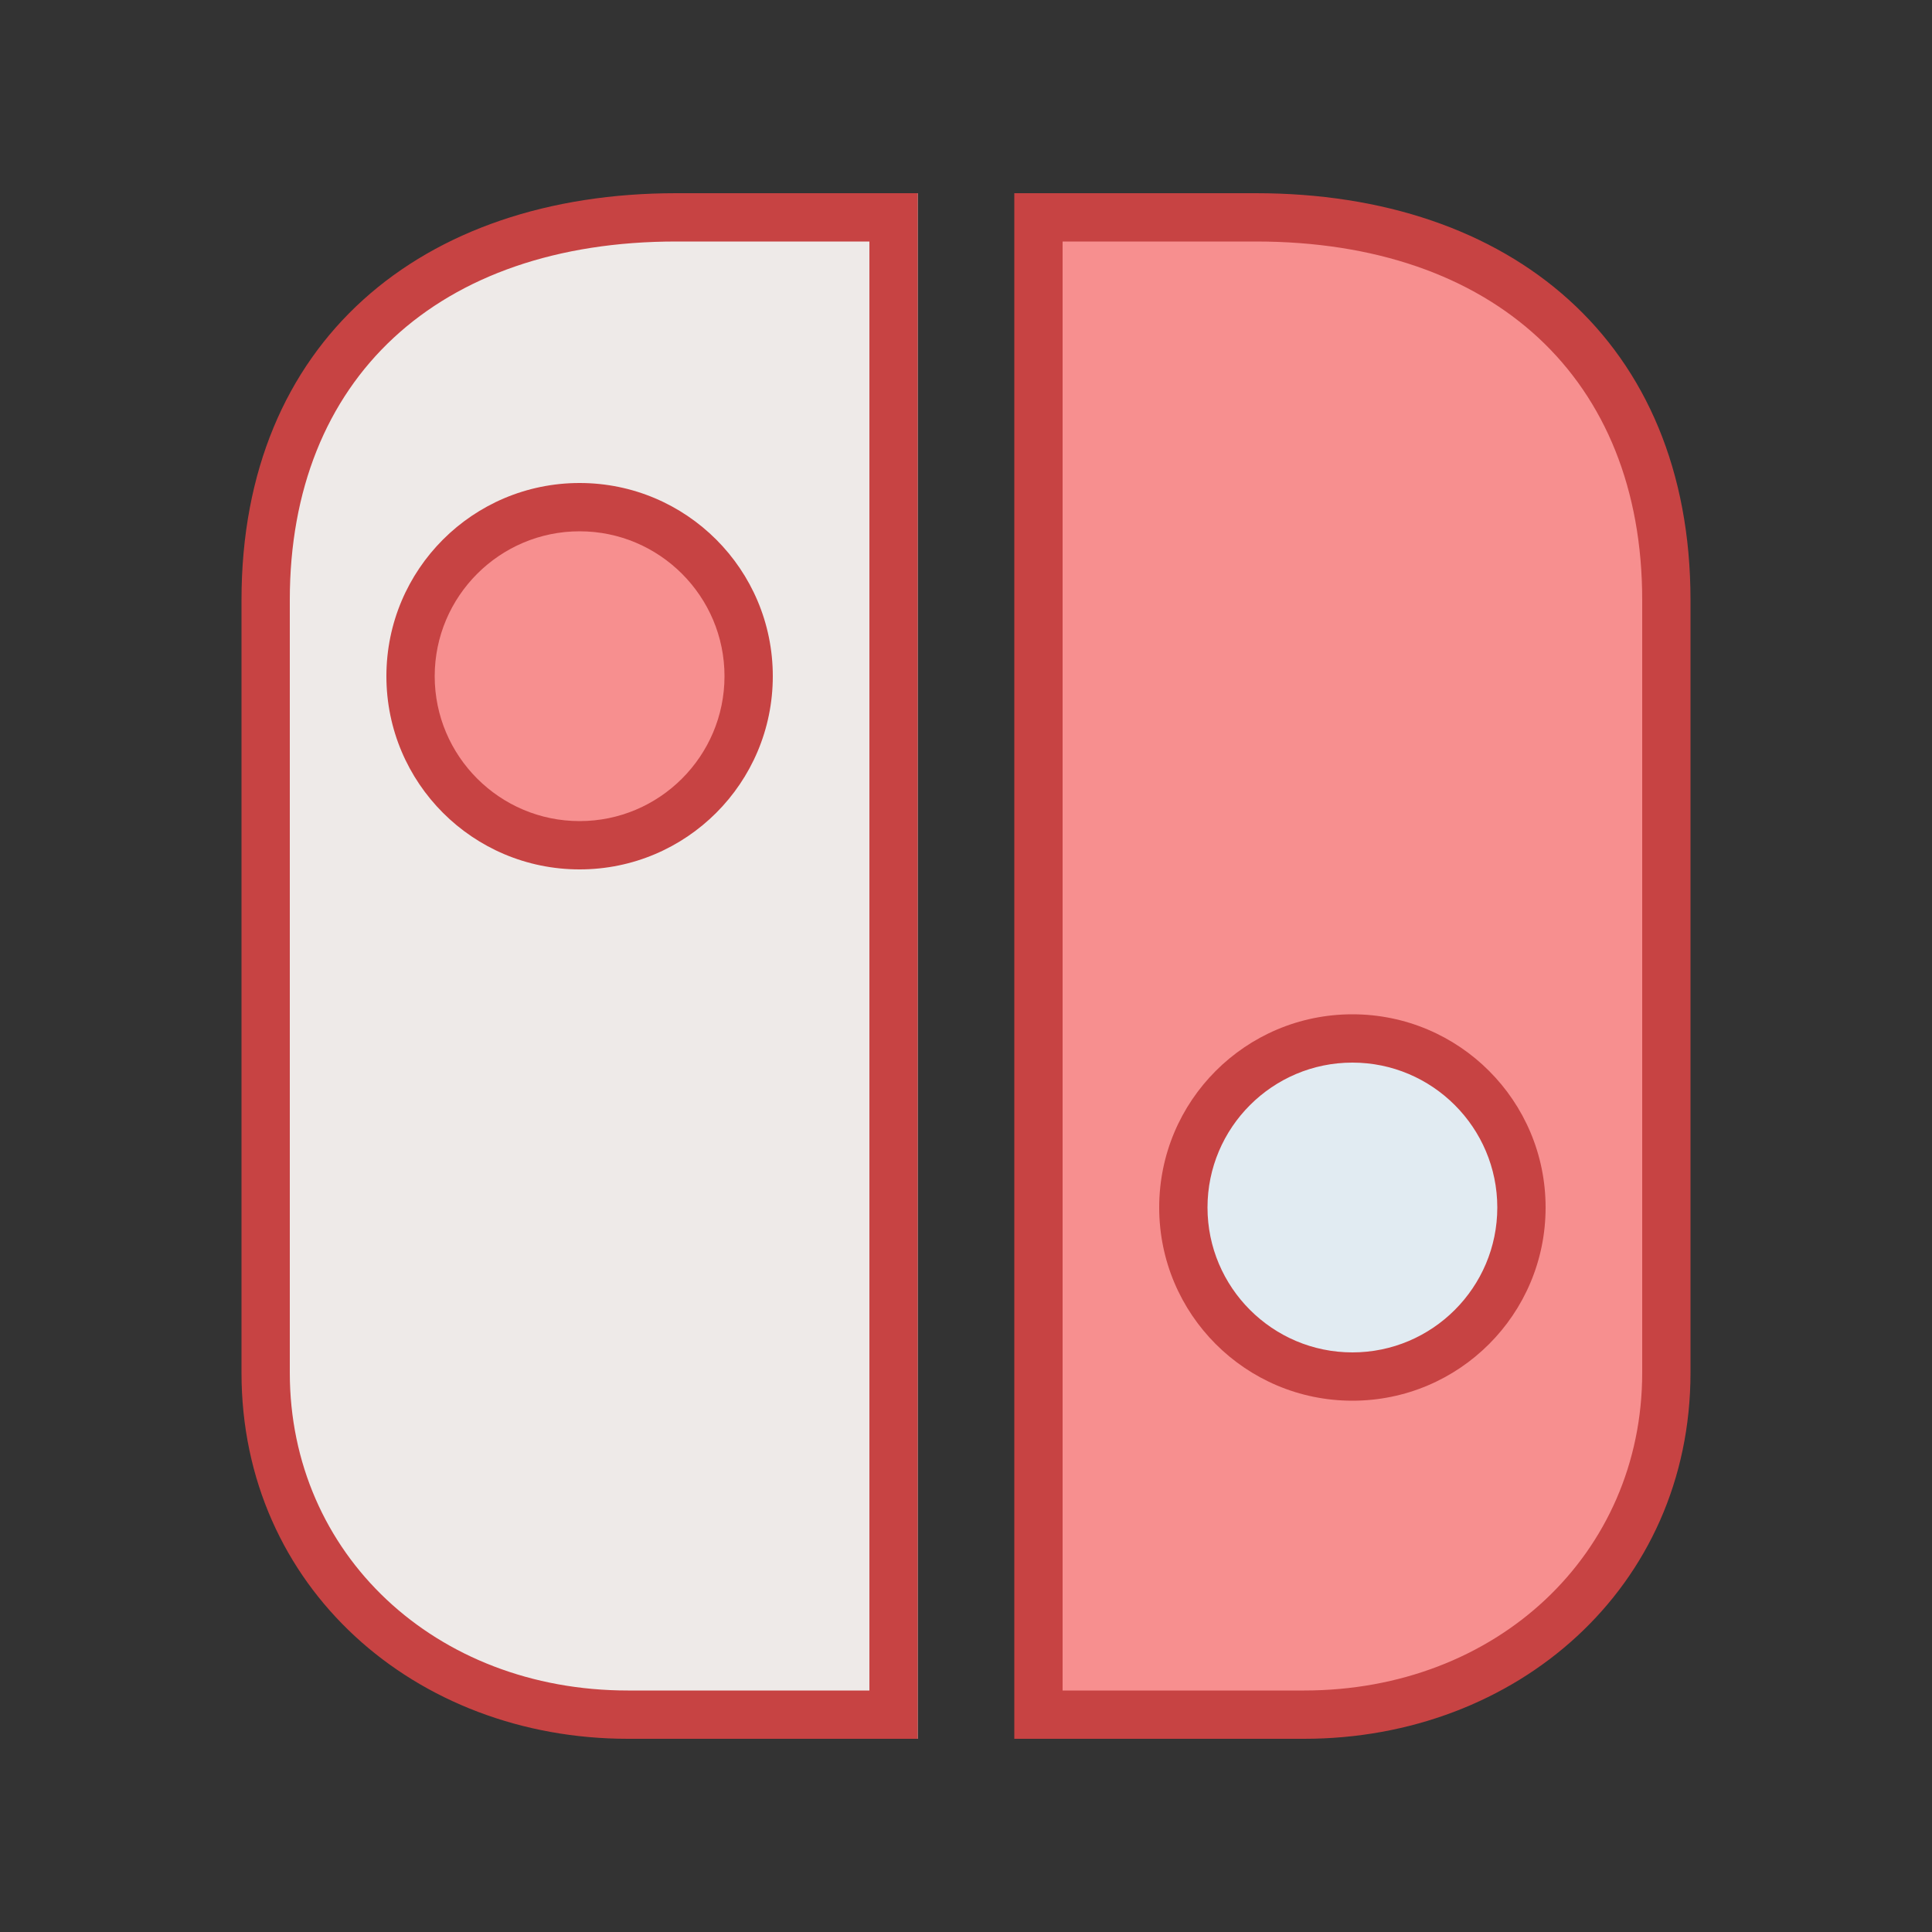<svg xmlns="http://www.w3.org/2000/svg"  viewBox="0 0 40 40" width="25px" height="25px" fill-rule="evenodd" clip-rule="evenodd"><rect x="0" y="0" width="40" height="40" fill="#333333" stroke="none"/><path fill="#f78f8f" d="M21.5,35.5v-31H26c5.243,0,8.5,3.035,8.5,7.921v16c0,4.036-3.224,7.079-7.5,7.079H21.5z"/><path fill="#c74343" d="M26,5c4.935,0,8,2.844,8,7.421v16C34,32.172,30.991,35,27,35h-5V5H26 M26,4h-5v32h6 c4.401,0,8-3.135,8-7.579v-16C35,7.077,31.281,4,26,4L26,4z"/><path fill="#eeeae8" d="M19,4v32l-8-0.941c0,0-5.569-0.941-5.569-5.647c0-2.824-0.4-17.882,0.569-19.765s2.092-3.765,5-4.706	C12.839,4.346,19,4,19,4z"/><path fill="#c74343" d="M18,5v30l-5,0c-3.991,0-7-2.828-7-6.579v-16C6,7.844,9.065,5,14,5H18 M19,4h-5	c-5.281,0-9,3.077-9,8.421v16C5,32.866,8.599,36,13,36l6,0V4L19,4z"/><circle cx="12" cy="14" r="3.5" fill="#f78f8f" fill-rule="evenodd" clip-rule="evenodd"/><path fill="#c74343" d="M12,11c1.654,0,3,1.346,3,3s-1.346,3-3,3s-3-1.346-3-3S10.346,11,12,11 M12,10c-2.21,0-4,1.79-4,4 s1.79,4,4,4s4-1.79,4-4S14.21,10,12,10L12,10z"/><circle cx="28" cy="25" r="3.5" fill="#e1ebf2" fill-rule="evenodd" clip-rule="evenodd"/><path fill="#c74343" d="M28,22c1.654,0,3,1.346,3,3s-1.346,3-3,3s-3-1.346-3-3S26.346,22,28,22 M28,21c-2.21,0-4,1.79-4,4 s1.79,4,4,4s4-1.79,4-4S30.21,21,28,21L28,21z"/></svg>